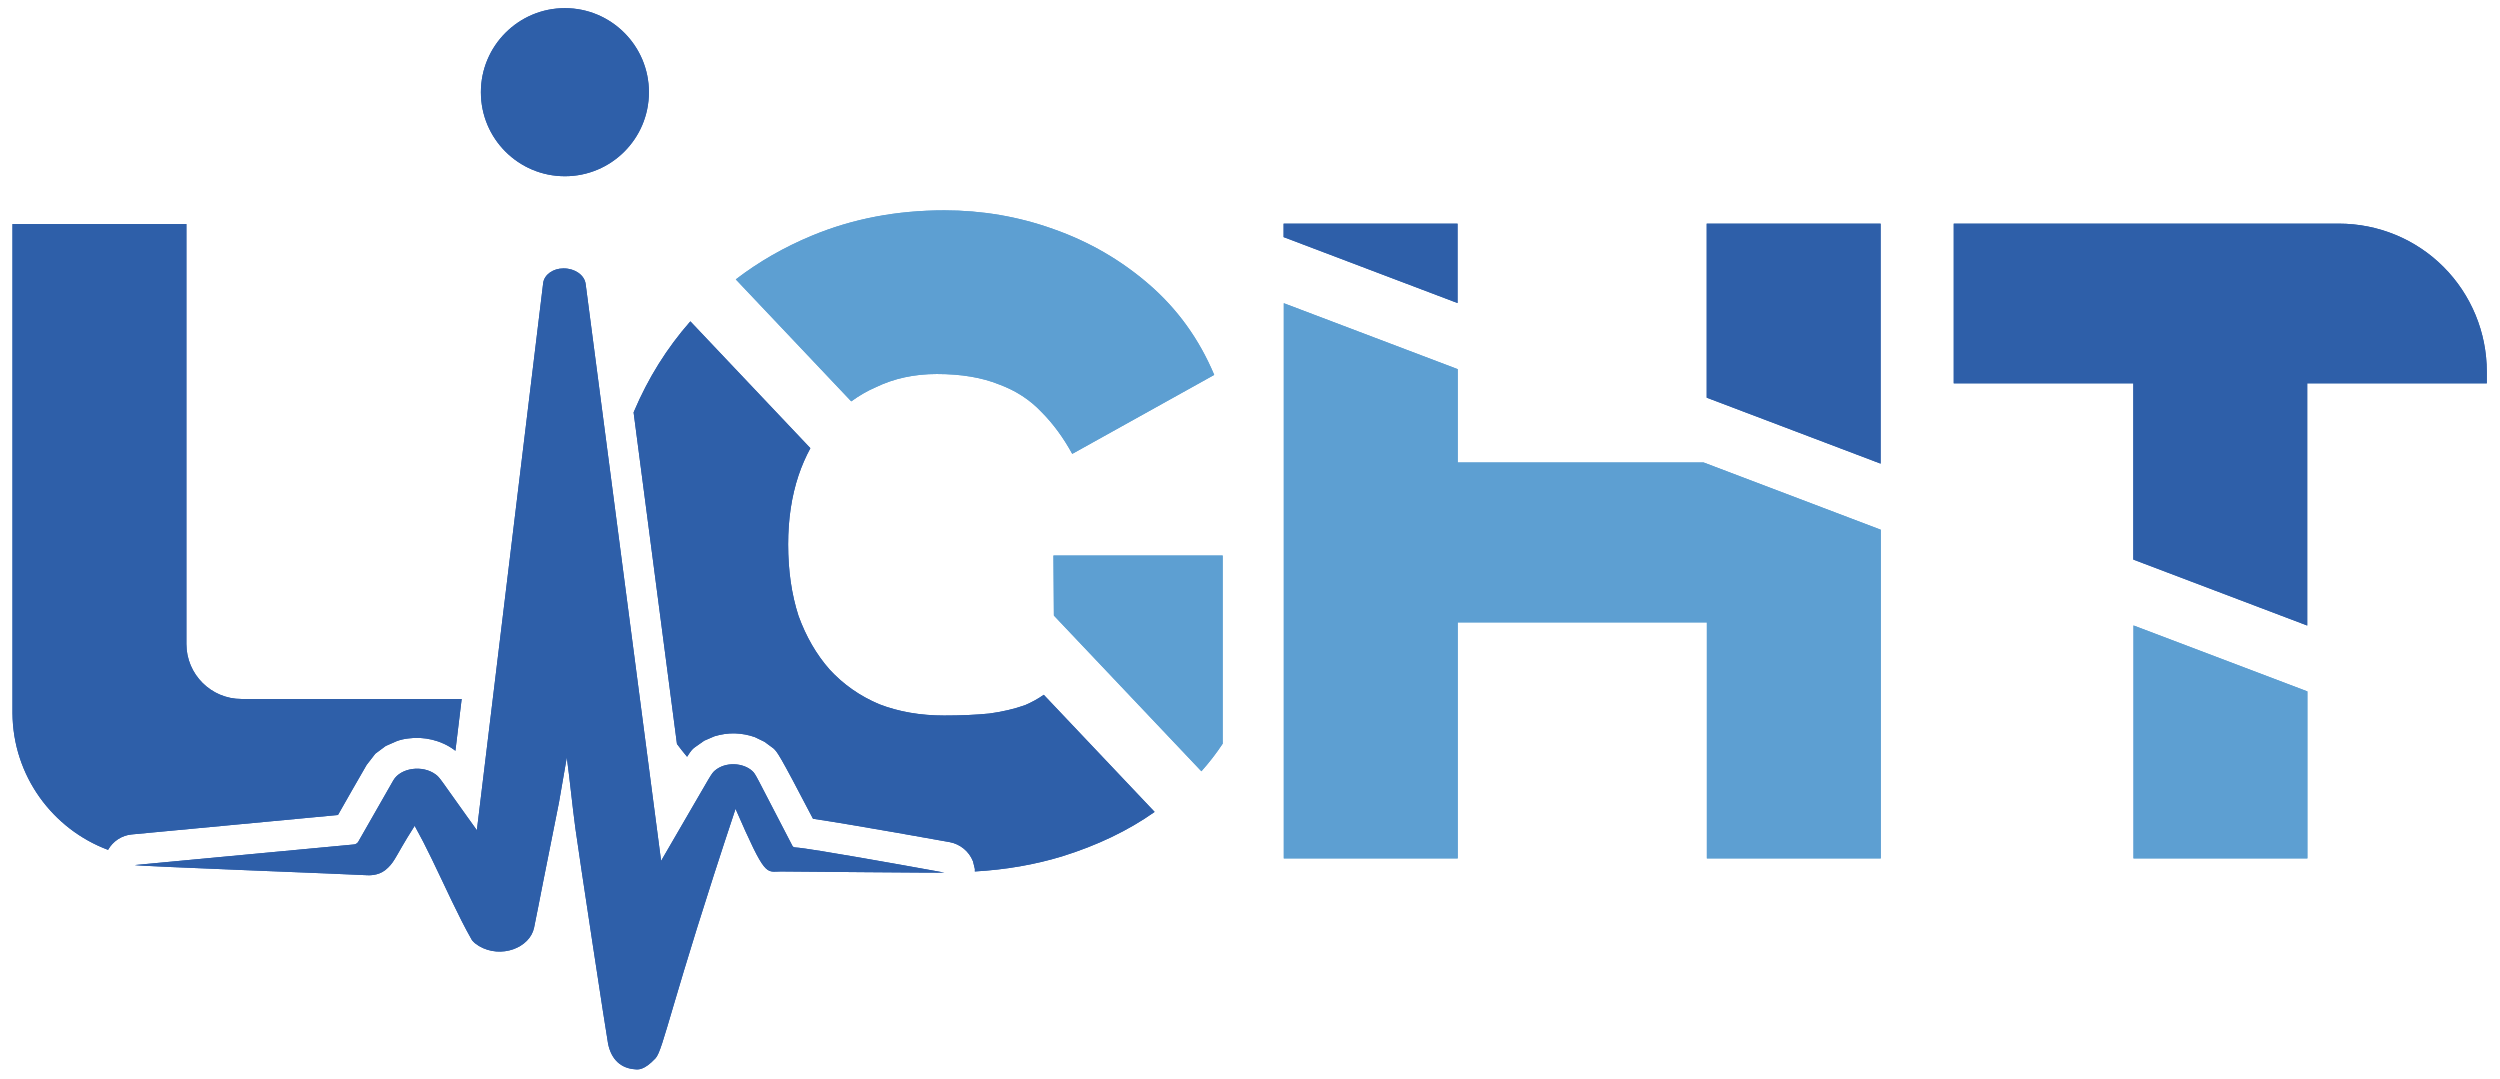 <?xml version="1.0" encoding="UTF-8" standalone="no"?>
<!DOCTYPE svg PUBLIC "-//W3C//DTD SVG 1.1//EN" "http://www.w3.org/Graphics/SVG/1.1/DTD/svg11.dtd">
<svg width="100%" height="100%" viewBox="0 0 14256 6152" version="1.1" xmlns="http://www.w3.org/2000/svg" xmlns:xlink="http://www.w3.org/1999/xlink" xml:space="preserve" xmlns:serif="http://www.serif.com/" style="fill-rule:evenodd;clip-rule:evenodd;stroke-linejoin:round;stroke-miterlimit:2;">
    <g transform="matrix(1,0,0,1,0,-101492)">
        <g id="LiGHT-Logo" serif:id="LiGHT Logo" transform="matrix(0.99,0,0,0.812,20069.7,19550.8)">
            <rect x="-20271" y="100948" width="14399" height="7579" style="fill:none;"/>
            <g transform="matrix(1.27,0,0,1.549,-27863.7,-71269.5)">
                <path d="M11799.1,112232L11799.1,112171L12588,112171L12588,112531L11799.1,112232ZM13718,112960L13718,112171L14506.8,112171L14506.8,113259L13718,112960ZM15652.9,113694L15652.9,112895L14838.4,112895L14838.4,112171L16585.1,112171C16763,112171 16933.7,112241 17059.6,112367C17185.4,112493 17256.1,112664 17256.1,112842L17256.1,112895L16441.7,112895L16441.7,113993L15652.9,113694ZM11214.1,114838C11093.9,114923 10953.5,114990 10792.8,115040C10670.4,115077 10539,115100 10398.6,115108L10398.9,115097L10390.3,115062C10372.6,115017 10332.7,114984 10284.8,114975C10284.8,114975 9847.89,114896 9664.68,114869C9506.67,114566 9502.91,114567 9485.32,114550L9444.48,114520L9401.23,114499C9373.18,114489 9342.43,114483 9311.18,114482C9279.83,114481 9248.01,114486 9217.97,114495L9171.51,114515L9127.5,114546C9118.77,114553 9113.21,114557 9093.58,114588C9077.8,114569 9062.51,114550 9047.7,114530L8851.04,113027C8851.59,113026 8852.14,113025 8852.69,113023C8916.99,112871 9002.24,112735 9108.44,112614L9652.74,113189C9631.62,113228 9613.67,113269 9598.89,113313C9567.62,113407 9551.99,113511 9551.99,113625C9551.99,113744 9567.62,113852 9598.89,113949C9633.01,114043 9679.91,114124 9739.61,114192C9802.15,114260 9877.48,114313 9965.6,114350C10053.7,114384 10151.8,114401 10259.8,114401C10336.6,114401 10404.8,114398 10464.5,114392C10524.2,114384 10578.2,114371 10626.5,114354C10656.4,114341 10684.7,114326 10711.3,114307L11214.1,114838ZM6467.39,115010C6215.59,114916 6035.7,114674 6033.98,114390L6033.98,112173L6822.82,112173L6822.82,114077C6822.82,114214 6934.46,114326 7072.16,114326L8071.28,114326L8042.82,114561C8040.82,114559 8038.77,114558 8036.53,114556C7977.94,114513 7900.13,114495 7828.29,114505C7810.62,114507 7793.37,114511 7776.91,114517L7726.8,114539L7679.69,114574L7640.09,114625C7596.33,114700 7553.47,114776 7510.11,114852L6575.66,114940C6529.51,114944 6489.6,114971 6467.39,115010ZM8093.51,114856C8107.39,114876 8122.86,114897 8140.16,114921L8441.07,112439C8446.69,112402 8485.84,112374 8532.63,112374L8534.25,112374C8585,112374 8627.92,112404 8633.47,112444L8975.8,115060C9111.76,114827 9165.05,114733 9190.18,114691C9207.04,114663 9211.23,114658 9219.2,114651C9267.81,114609 9348.96,114615 9389.88,114653C9405.67,114668 9403.63,114670 9546.92,114945C9554.47,114960 9562.43,114975 9570.82,114991C9573.06,114996 9578.19,114999 9584.06,114999C9600.23,115000 9645.46,115006 9705.35,115016C9902.87,115048 10259.8,115113 10259.8,115113C10260.8,115115 9553.19,115108 9518.8,115108C9450.41,115108 9451.27,115140 9313.41,114824C9020.72,115703 8986.01,115917 8950.33,115955C8898.87,116010 8871.37,116006 8859.22,116005C8794.64,116001 8750.74,115962 8735.45,115890C8729.08,115860 8601,115016 8587.09,114913C8572.64,114806 8562.54,114698 8548.09,114591C8535.5,114659 8525.21,114727 8512.61,114795C8507.11,114824 8506.42,114824 8438.81,115165C8425.7,115231 8413.38,115297 8399.6,115363C8380.5,115454 8249.76,115505 8149.78,115446C8149.38,115446 8131.45,115433 8131.14,115433C8125.73,115427 8119.52,115423 8116.07,115416C8054.6,115308 7995.59,115174 7935.59,115051C7910.04,114998 7884.32,114948 7858.16,114901C7807.39,114980 7785.57,115023 7768.23,115051C7754.76,115073 7743.99,115086 7724.46,115102C7689.76,115129 7646.23,115125 7642.01,115125C7585.26,115121 6596.68,115084 6588.74,115079L7578.82,114986C7588.84,114986 7597.65,114981 7601.84,114974C7655.36,114881 7707.65,114788 7761.29,114695C7794.27,114638 7893.63,114624 7952.97,114668C7973.14,114683 7972.32,114687 8093.51,114856ZM8539.47,111194C8749.77,111194 8920.51,111365 8920.51,111575C8920.51,111786 8749.77,111956 8539.47,111956C8329.16,111956 8158.42,111786 8158.42,111575C8158.42,111365 8329.16,111194 8539.47,111194Z" style="fill:rgb(46,95,169);"/>
            </g>
            <g transform="matrix(1.27,0,0,1.549,-27863.7,-71269.5)">
                <path d="M11799.1,112232L11799.1,112171L12588,112171L12588,112531L11799.1,112232ZM13718,112960L13718,112171L14506.8,112171L14506.8,113259L13718,112960ZM15652.9,113694L15652.9,112895L14838.4,112895L14838.4,112171L16585.1,112171C16763,112171 16933.7,112241 17059.6,112367C17185.4,112493 17256.1,112664 17256.1,112842L17256.1,112895L16441.7,112895L16441.7,113993L15652.9,113694ZM11214.1,114838C11093.9,114923 10953.5,114990 10792.8,115040C10670.4,115077 10539,115100 10398.6,115108L10398.9,115097L10390.3,115062C10372.6,115017 10332.7,114984 10284.8,114975C10284.8,114975 9847.89,114896 9664.68,114869C9506.67,114566 9502.91,114567 9485.32,114550L9444.48,114520L9401.23,114499C9373.18,114489 9342.43,114483 9311.18,114482C9279.83,114481 9248.01,114486 9217.97,114495L9171.51,114515L9127.5,114546C9118.77,114553 9113.21,114557 9093.58,114588C9077.8,114569 9062.51,114550 9047.7,114530L8851.04,113027C8851.59,113026 8852.14,113025 8852.69,113023C8916.99,112871 9002.24,112735 9108.44,112614L9652.74,113189C9631.62,113228 9613.67,113269 9598.89,113313C9567.62,113407 9551.99,113511 9551.99,113625C9551.99,113744 9567.62,113852 9598.89,113949C9633.01,114043 9679.91,114124 9739.61,114192C9802.15,114260 9877.48,114313 9965.6,114350C10053.7,114384 10151.8,114401 10259.8,114401C10336.6,114401 10404.8,114398 10464.5,114392C10524.2,114384 10578.2,114371 10626.5,114354C10656.4,114341 10684.7,114326 10711.3,114307L11214.1,114838ZM6467.39,115010C6215.59,114916 6035.7,114674 6033.98,114390L6033.98,112173L6822.82,112173L6822.82,114077C6822.82,114214 6934.46,114326 7072.16,114326L8071.28,114326L8042.82,114561C8040.82,114559 8038.77,114558 8036.53,114556C7977.94,114513 7900.13,114495 7828.29,114505C7810.62,114507 7793.37,114511 7776.91,114517L7726.8,114539L7679.69,114574L7640.09,114625C7596.33,114700 7553.47,114776 7510.11,114852L6575.66,114940C6529.51,114944 6489.6,114971 6467.39,115010ZM8093.51,114856C8107.39,114876 8122.86,114897 8140.16,114921L8441.07,112439C8446.69,112402 8485.84,112374 8532.63,112374L8534.25,112374C8585,112374 8627.92,112404 8633.47,112444L8975.8,115060C9111.76,114827 9165.05,114733 9190.18,114691C9207.04,114663 9211.23,114658 9219.2,114651C9267.81,114609 9348.96,114615 9389.88,114653C9405.67,114668 9403.63,114670 9546.92,114945C9554.47,114960 9562.43,114975 9570.82,114991C9573.06,114996 9578.19,114999 9584.06,114999C9600.23,115000 9645.46,115006 9705.35,115016C9902.87,115048 10259.8,115113 10259.8,115113C10260.8,115115 9553.19,115108 9518.8,115108C9450.41,115108 9451.27,115140 9313.41,114824C9020.72,115703 8986.01,115917 8950.33,115955C8898.87,116010 8871.37,116006 8859.22,116005C8794.64,116001 8750.74,115962 8735.45,115890C8729.08,115860 8601,115016 8587.09,114913C8572.64,114806 8562.54,114698 8548.09,114591C8535.5,114659 8525.21,114727 8512.61,114795C8507.11,114824 8506.42,114824 8438.81,115165C8425.7,115231 8413.38,115297 8399.6,115363C8380.5,115454 8249.76,115505 8149.78,115446C8149.38,115446 8131.45,115433 8131.14,115433C8125.73,115427 8119.52,115423 8116.07,115416C8054.6,115308 7995.59,115174 7935.59,115051C7910.04,114998 7884.32,114948 7858.16,114901C7807.39,114980 7785.57,115023 7768.23,115051C7754.76,115073 7743.99,115086 7724.46,115102C7689.76,115129 7646.23,115125 7642.01,115125C7585.26,115121 6596.68,115084 6588.74,115079L7578.82,114986C7588.84,114986 7597.65,114981 7601.84,114974C7655.36,114881 7707.65,114788 7761.29,114695C7794.27,114638 7893.63,114624 7952.97,114668C7973.14,114683 7972.32,114687 8093.51,114856ZM8539.47,111194C8749.77,111194 8920.51,111365 8920.51,111575C8920.51,111786 8749.77,111956 8539.47,111956C8329.16,111956 8158.42,111786 8158.42,111575C8158.42,111365 8329.16,111194 8539.47,111194Z" style="fill:rgb(46,95,169);"/>
            </g>
            <g transform="matrix(1.27,0,0,1.549,-23355.8,-72355.8)">
                <path d="M6288.65,113678L5764.96,113125C5869.43,113045 5984.38,112979 6109.82,112927C6294.59,112850 6495,112812 6711.05,112812C6881.61,112812 7046.48,112840 7205.68,112897C7367.71,112954 7512.69,113038 7640.61,113149C7768.53,113260 7866.6,113396 7934.83,113558L7290.96,113916C7251.16,113843 7204.25,113779 7150.24,113725C7099.07,113671 7035.11,113629 6958.36,113601C6881.61,113570 6787.8,113554 6676.93,113554C6574.6,113554 6482.21,113574 6399.77,113614C6360.1,113631 6323.06,113653 6288.65,113678ZM7876.63,115355L7207.63,114649L7205.68,114377L7973.2,114377L7973.2,115230C7944.79,115273 7912.6,115315 7876.63,115355ZM9039.22,115750L8250.37,115750L8250.37,113233L9039.22,113532L9039.22,113955L10154.2,113955L10958,114260L10958,115750L10169.2,115750L10169.2,114680L9039.22,114680L9039.22,115750ZM12892.9,115750L12104.1,115750L12104.1,114694L12892.9,114993L12892.9,115750Z" style="fill:rgb(93,159,210);"/>
            </g>
            <g transform="matrix(1.27,0,0,1.549,-23355.8,-72355.8)">
                <path d="M6288.65,113678L5764.96,113125C5869.43,113045 5984.38,112979 6109.82,112927C6294.59,112850 6495,112812 6711.05,112812C6881.61,112812 7046.48,112840 7205.68,112897C7367.71,112954 7512.69,113038 7640.61,113149C7768.53,113260 7866.6,113396 7934.83,113558L7290.96,113916C7251.16,113843 7204.25,113779 7150.24,113725C7099.07,113671 7035.11,113629 6958.36,113601C6881.61,113570 6787.8,113554 6676.93,113554C6574.6,113554 6482.21,113574 6399.77,113614C6360.1,113631 6323.06,113653 6288.65,113678ZM7876.63,115355L7207.63,114649L7205.68,114377L7973.2,114377L7973.2,115230C7944.79,115273 7912.6,115315 7876.63,115355ZM9039.22,115750L8250.37,115750L8250.37,113233L9039.22,113532L9039.22,113955L10154.2,113955L10958,114260L10958,115750L10169.2,115750L10169.2,114680L9039.22,114680L9039.22,115750ZM12892.9,115750L12104.1,115750L12104.1,114694L12892.9,114993L12892.9,115750Z" style="fill:rgb(93,159,210);"/>
            </g>
        </g>
    </g>
</svg>

